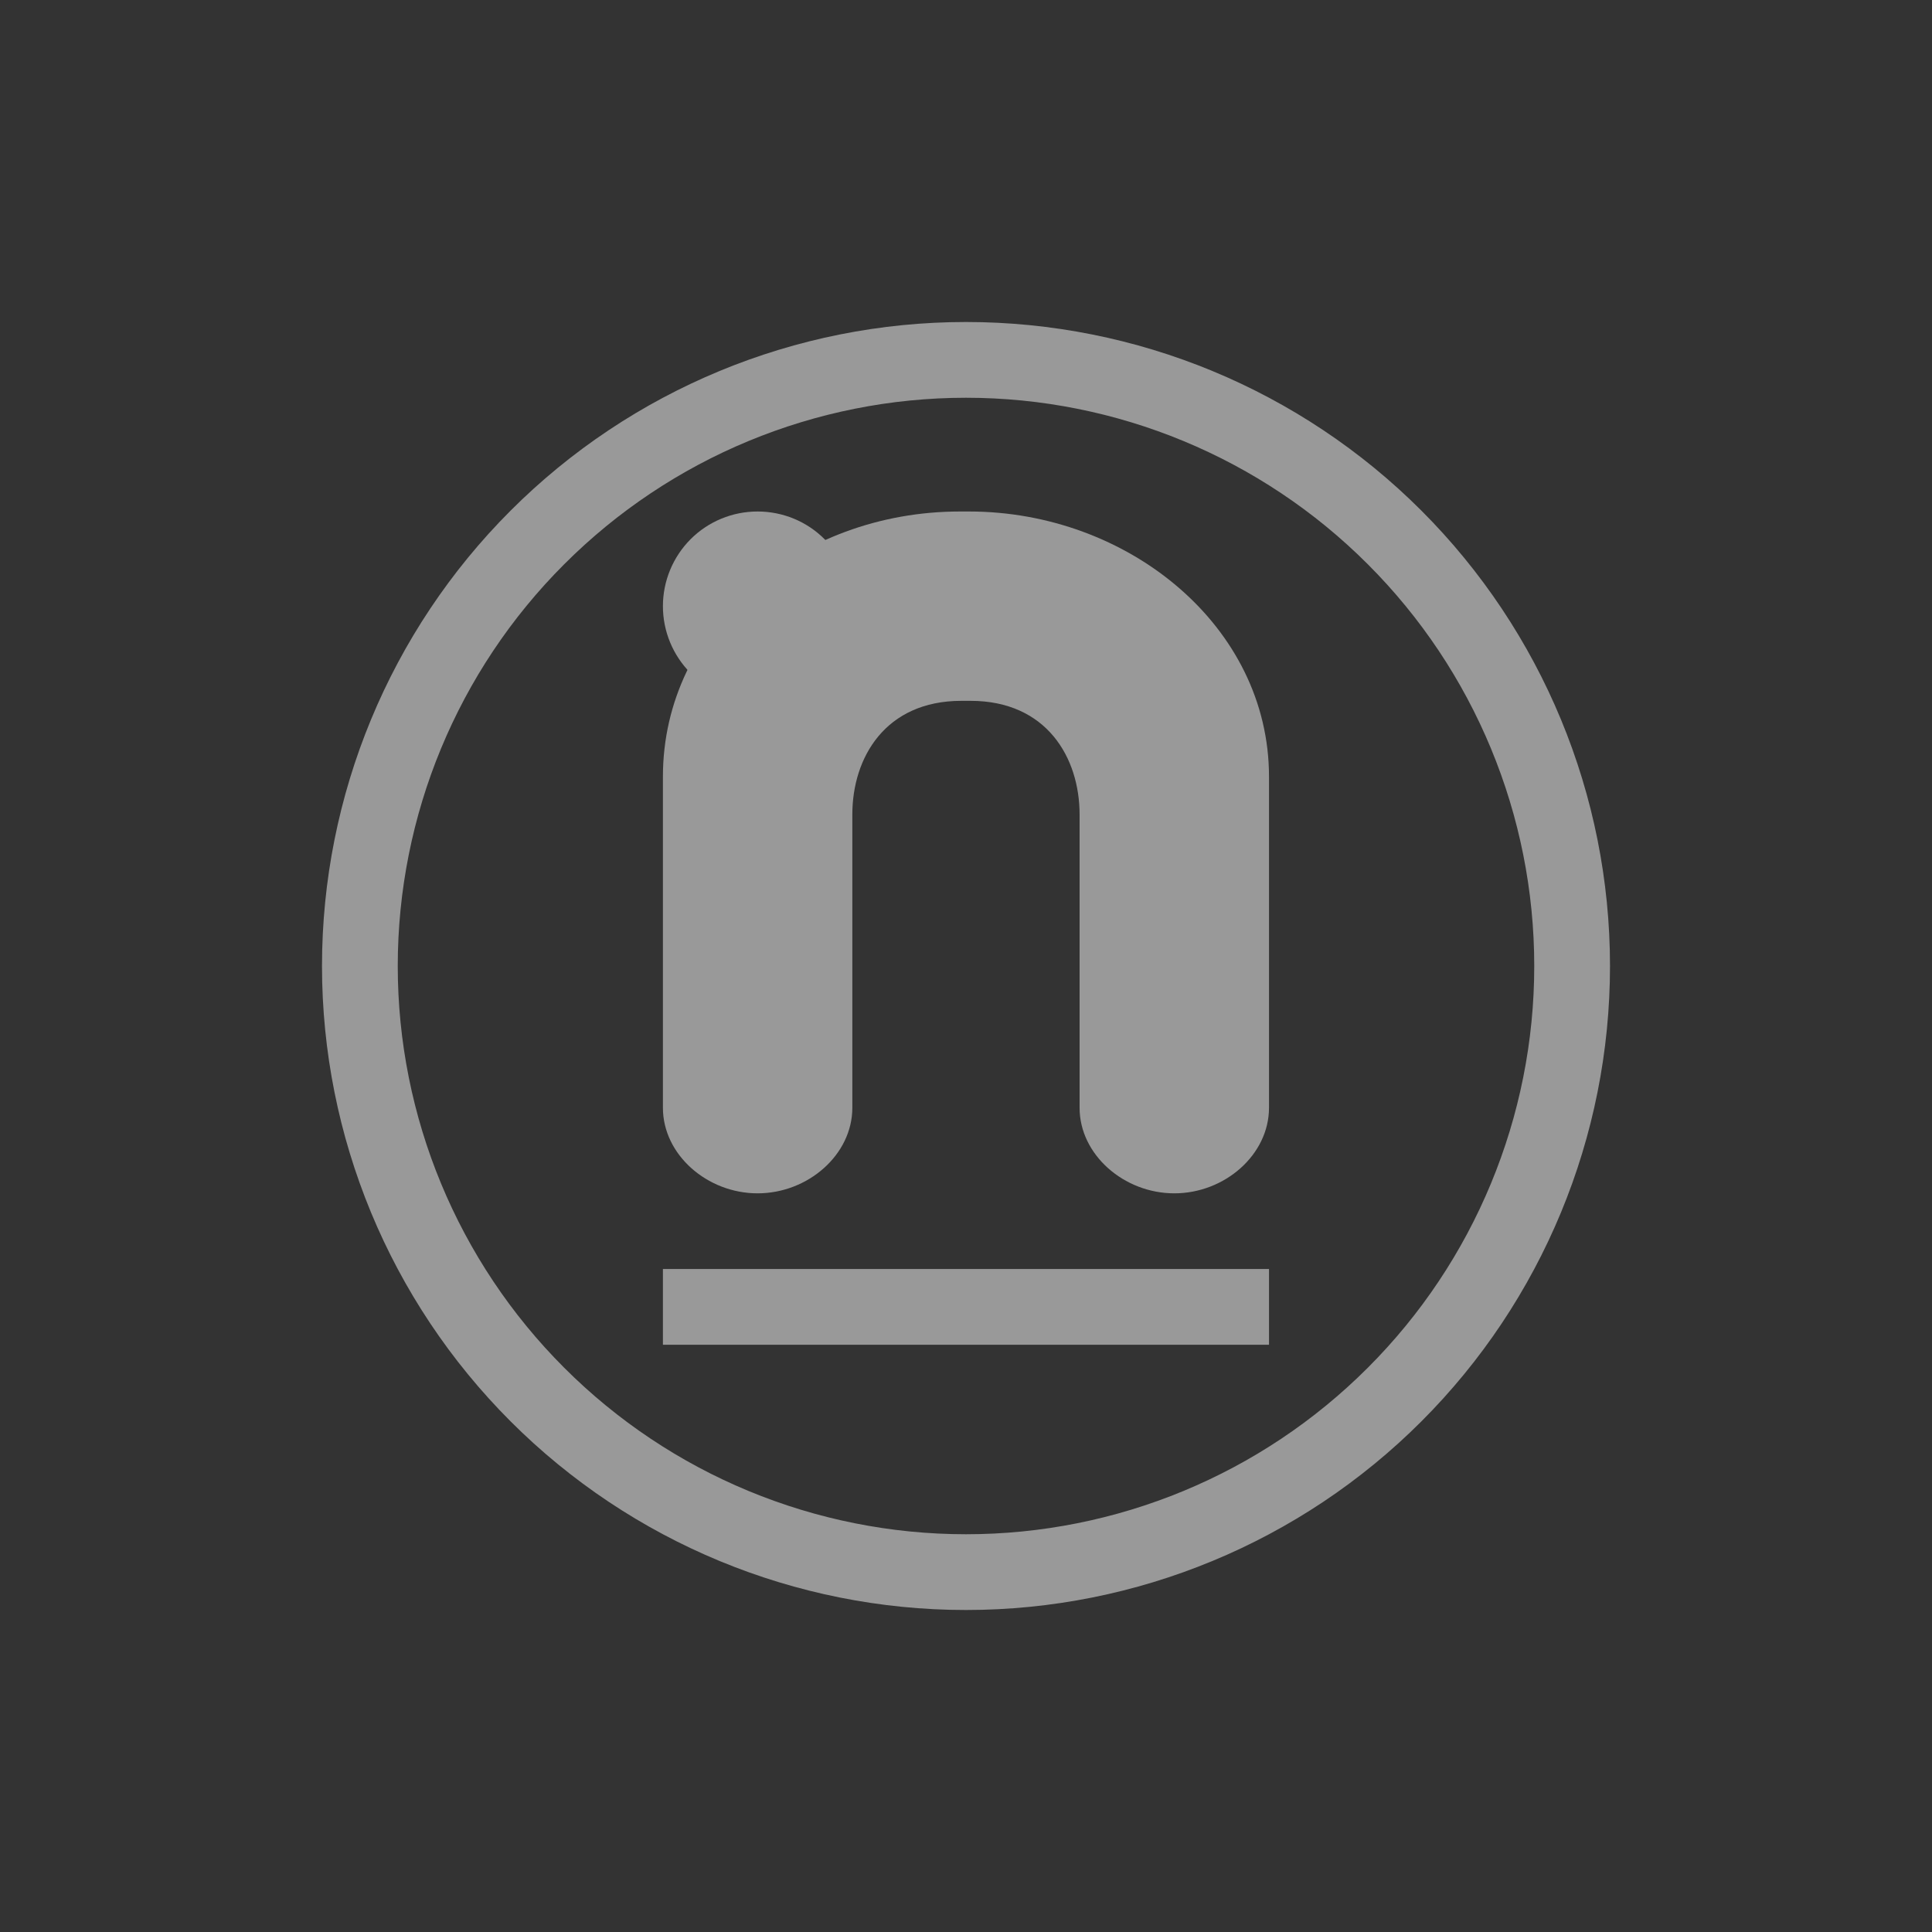 <svg width="24" height="24" viewBox="0 0 24 24" fill="none" xmlns="http://www.w3.org/2000/svg">
<rect x="0" y="0" width="24" height="24" fill="#333333" stroke="none"/>
<g opacity="0.5">
<path fill-rule="evenodd" clip-rule="evenodd" d="M20 12C20 14.122 19.157 16.157 17.657 17.657C16.157 19.157 14.122 20 12 20C9.878 20 7.843 19.157 6.343 17.657C4.843 16.157 4 14.122 4 12C4 9.878 4.843 7.843 6.343 6.343C7.843 4.843 9.878 4 12 4C14.122 4 16.157 4.843 17.657 6.343C19.157 7.843 20 9.878 20 12ZM19.059 12C19.059 13.872 18.315 15.668 16.991 16.991C15.668 18.315 13.872 19.059 12 19.059C10.128 19.059 8.332 18.315 7.009 16.991C5.685 15.668 4.941 13.872 4.941 12C4.941 10.128 5.685 8.332 7.009 7.009C8.332 5.685 10.128 4.941 12 4.941C13.872 4.941 15.668 5.685 16.991 7.009C18.315 8.332 19.059 10.128 19.059 12Z" fill="white"/>
<path d="M15.764 13.761C15.764 14.344 15.214 14.824 14.588 14.824C13.962 14.824 13.411 14.344 13.411 13.761V10.118C13.411 9.412 13.002 8.706 12.056 8.706H11.943C10.997 8.706 10.588 9.412 10.588 10.118V13.761C10.588 14.344 10.037 14.824 9.411 14.824C8.785 14.824 8.235 14.344 8.235 13.761V9.648C8.235 7.77 9.929 6.354 11.924 6.354H12.037C14.014 6.354 15.764 7.779 15.764 9.648V13.761Z" fill="white"/>
<path d="M9.411 8.706C9.723 8.706 10.023 8.583 10.243 8.362C10.464 8.141 10.588 7.842 10.588 7.53C10.588 7.218 10.464 6.919 10.243 6.698C10.023 6.477 9.723 6.354 9.411 6.354C9.099 6.354 8.8 6.477 8.579 6.698C8.359 6.919 8.235 7.218 8.235 7.53C8.235 7.842 8.359 8.141 8.579 8.362C8.8 8.583 9.099 8.706 9.411 8.706Z" fill="white"/>
<path d="M8.235 15.764H15.764V16.705H8.235V15.764Z" fill="white"/>
</g>
</svg>

